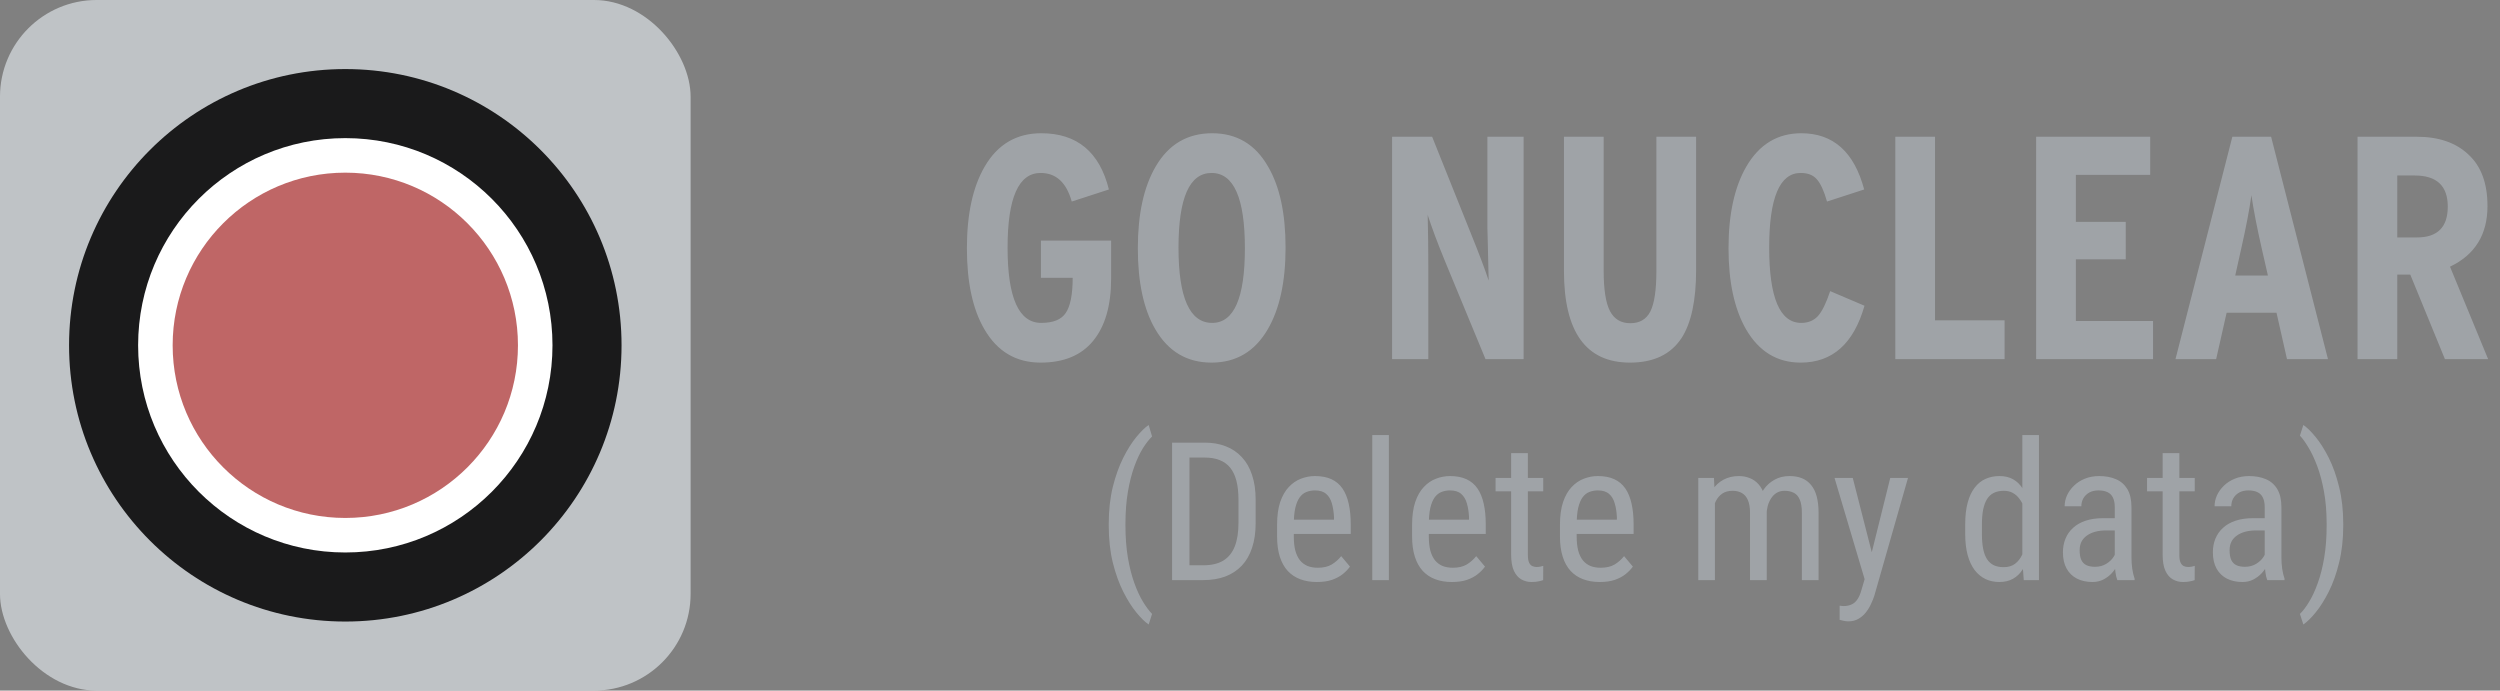 <svg width="181" height="50" viewBox="0 0 181 50" fill="none" xmlns="http://www.w3.org/2000/svg">
<rect x="0" y="0" width="181" height="50" fill="#808080" stroke="none"/>
<rect width="50" height="50" rx="7" fill="#DAE0E5" fill-opacity="0.7"/>
<circle cx="25" cy="25" r="20" fill="#1A1A1B"/>
<circle cx="25" cy="25" r="15" fill="white"/>
<circle cx="25" cy="25" r="12.5" fill="#950000" fill-opacity="0.6"/>
<path d="M80.445 20.181C80.445 22.128 80.008 23.631 79.135 24.689C78.276 25.732 77.011 26.253 75.34 26.253C73.561 26.253 72.204 25.448 71.269 23.838C70.425 22.397 70.004 20.442 70.004 17.973C70.004 15.504 70.433 13.534 71.291 12.062C72.227 10.452 73.591 9.647 75.385 9.647C77.977 9.647 79.61 11.004 80.284 13.718L77.594 14.592C77.21 13.212 76.459 12.522 75.34 12.522C73.745 12.522 72.948 14.324 72.948 17.927C72.948 21.561 73.76 23.378 75.385 23.378C76.244 23.378 76.835 23.14 77.156 22.665C77.494 22.174 77.662 21.323 77.662 20.112H75.362V17.421H80.445V20.181ZM93.075 17.927C93.075 20.396 92.645 22.366 91.787 23.838C90.851 25.448 89.494 26.253 87.716 26.253C85.937 26.253 84.58 25.448 83.644 23.838C82.801 22.397 82.379 20.442 82.379 17.973C82.379 15.504 82.809 13.534 83.668 12.062C84.603 10.452 85.968 9.647 87.761 9.647C89.54 9.647 90.889 10.452 91.809 12.062C92.653 13.503 93.075 15.458 93.075 17.927ZM90.13 17.973C90.13 14.339 89.326 12.522 87.716 12.522C86.121 12.522 85.323 14.324 85.323 17.927C85.323 21.561 86.136 23.378 87.761 23.378C89.341 23.378 90.13 21.576 90.13 17.973ZM110.31 26H107.55L104.583 18.824C104.062 17.551 103.656 16.463 103.364 15.558C103.395 16.877 103.41 18.096 103.41 19.215V26H100.788V9.9H103.686L106.515 16.961C107.098 18.402 107.52 19.522 107.78 20.319C107.719 17.682 107.688 16.432 107.688 16.57V9.9H110.31V26ZM122.798 19.56C122.798 21.753 122.446 23.393 121.74 24.482C120.958 25.663 119.716 26.253 118.014 26.253C114.825 26.253 113.23 24.037 113.23 19.606V9.9H116.105V19.606C116.105 20.971 116.259 21.944 116.565 22.527C116.872 23.11 117.363 23.401 118.037 23.401C118.712 23.401 119.195 23.117 119.486 22.55C119.778 21.967 119.923 20.986 119.923 19.606V9.9H122.798V19.56ZM134.989 22.136C134.207 24.881 132.666 26.253 130.366 26.253C128.664 26.253 127.345 25.448 126.41 23.838C125.567 22.366 125.145 20.411 125.145 17.973C125.145 15.52 125.574 13.549 126.433 12.062C127.368 10.452 128.695 9.647 130.412 9.647C132.727 9.647 134.245 11.004 134.966 13.718L132.275 14.592C132.06 13.825 131.815 13.289 131.539 12.982C131.278 12.675 130.887 12.522 130.366 12.522C128.848 12.522 128.089 14.324 128.089 17.927C128.089 21.561 128.863 23.378 130.412 23.378C130.903 23.378 131.301 23.217 131.608 22.895C131.915 22.558 132.214 21.952 132.505 21.078L134.989 22.136ZM145.132 26H137.22V9.9H140.095V23.194H145.132V26ZM155.881 26H147.417V9.9H155.674V12.66H150.292V16.064H153.903V18.778H150.292V23.24H155.881V26ZM168.545 26H165.578L164.819 22.642H161.208L160.449 26H157.505L161.622 9.9H164.428L168.545 26ZM164.198 19.951L163.761 18.042C163.408 16.493 163.155 15.19 163.002 14.132C162.864 15.144 162.619 16.432 162.266 17.996L161.829 19.951H164.198ZM180.14 26H177.012L174.505 19.882H173.562V26H170.687V9.9H174.965C176.56 9.9 177.809 10.329 178.714 11.188C179.634 12.031 180.094 13.273 180.094 14.914C180.094 16.984 179.189 18.448 177.38 19.307L180.14 26ZM177.219 14.96C177.219 13.457 176.422 12.706 174.827 12.706H173.562V17.191H174.988C176.475 17.191 177.219 16.447 177.219 14.96ZM80.272 38.022V37.953C80.272 36.96 80.37 36.062 80.566 35.26C80.767 34.453 81.02 33.747 81.325 33.141C81.63 32.535 81.947 32.033 82.275 31.637C82.603 31.236 82.9 30.946 83.164 30.769L83.41 31.602C83.196 31.808 82.975 32.09 82.747 32.45C82.524 32.81 82.316 33.252 82.125 33.776C81.934 34.3 81.779 34.909 81.66 35.602C81.542 36.294 81.482 37.074 81.482 37.94V38.035C81.482 38.901 81.542 39.683 81.66 40.38C81.779 41.073 81.934 41.683 82.125 42.212C82.316 42.741 82.524 43.19 82.747 43.559C82.975 43.932 83.196 44.228 83.41 44.447L83.164 45.213C82.9 45.035 82.603 44.746 82.275 44.345C81.947 43.948 81.63 43.447 81.325 42.841C81.02 42.239 80.767 41.535 80.566 40.728C80.37 39.922 80.272 39.02 80.272 38.022ZM87.115 42H85.42L85.434 40.927H87.115C87.712 40.927 88.198 40.813 88.571 40.585C88.945 40.352 89.221 40.011 89.398 39.56C89.576 39.104 89.665 38.541 89.665 37.871V36.169C89.665 35.64 89.615 35.185 89.515 34.802C89.414 34.419 89.264 34.105 89.064 33.858C88.863 33.612 88.61 33.43 88.305 33.312C87.999 33.188 87.642 33.127 87.231 33.127H85.386V32.047H87.231C87.792 32.047 88.298 32.136 88.749 32.313C89.2 32.487 89.588 32.749 89.911 33.1C90.235 33.446 90.481 33.877 90.649 34.392C90.823 34.907 90.909 35.504 90.909 36.183V37.871C90.909 38.55 90.823 39.147 90.649 39.662C90.481 40.177 90.232 40.608 89.904 40.954C89.576 41.3 89.177 41.562 88.708 41.74C88.243 41.913 87.712 42 87.115 42ZM86.117 32.047V42H84.859V32.047H86.117ZM95.339 42.137C94.897 42.137 94.498 42.071 94.143 41.938C93.787 41.806 93.484 41.606 93.233 41.337C92.983 41.063 92.791 40.719 92.659 40.305C92.527 39.89 92.461 39.4 92.461 38.835V38.001C92.461 37.349 92.536 36.798 92.686 36.347C92.841 35.895 93.049 35.533 93.309 35.26C93.568 34.982 93.862 34.781 94.19 34.658C94.519 34.531 94.856 34.467 95.202 34.467C95.667 34.467 96.064 34.542 96.392 34.692C96.72 34.843 96.986 35.066 97.191 35.362C97.397 35.658 97.547 36.023 97.643 36.456C97.743 36.889 97.793 37.388 97.793 37.953V38.657H93.172V37.625H96.583V37.454C96.565 37.071 96.512 36.734 96.426 36.442C96.344 36.151 96.207 35.923 96.016 35.759C95.824 35.59 95.553 35.506 95.202 35.506C94.979 35.506 94.772 35.545 94.58 35.622C94.393 35.695 94.231 35.825 94.095 36.012C93.963 36.194 93.858 36.447 93.78 36.77C93.707 37.094 93.671 37.504 93.671 38.001V38.835C93.671 39.231 93.707 39.573 93.78 39.86C93.858 40.143 93.969 40.378 94.115 40.565C94.266 40.747 94.448 40.883 94.662 40.975C94.881 41.061 95.129 41.105 95.407 41.105C95.813 41.105 96.148 41.027 96.412 40.872C96.676 40.713 96.907 40.51 97.103 40.264L97.738 41.023C97.606 41.209 97.433 41.389 97.219 41.562C97.009 41.731 96.749 41.87 96.439 41.98C96.134 42.084 95.767 42.137 95.339 42.137ZM100.555 31.5V42H99.352V31.5H100.555ZM105.114 42.137C104.672 42.137 104.273 42.071 103.918 41.938C103.562 41.806 103.259 41.606 103.009 41.337C102.758 41.063 102.567 40.719 102.435 40.305C102.302 39.89 102.236 39.4 102.236 38.835V38.001C102.236 37.349 102.312 36.798 102.462 36.347C102.617 35.895 102.824 35.533 103.084 35.26C103.344 34.982 103.638 34.781 103.966 34.658C104.294 34.531 104.631 34.467 104.978 34.467C105.442 34.467 105.839 34.542 106.167 34.692C106.495 34.843 106.762 35.066 106.967 35.362C107.172 35.658 107.322 36.023 107.418 36.456C107.518 36.889 107.568 37.388 107.568 37.953V38.657H102.947V37.625H106.358V37.454C106.34 37.071 106.288 36.734 106.201 36.442C106.119 36.151 105.982 35.923 105.791 35.759C105.6 35.59 105.328 35.506 104.978 35.506C104.754 35.506 104.547 35.545 104.355 35.622C104.169 35.695 104.007 35.825 103.87 36.012C103.738 36.194 103.633 36.447 103.556 36.77C103.483 37.094 103.446 37.504 103.446 38.001V38.835C103.446 39.231 103.483 39.573 103.556 39.86C103.633 40.143 103.745 40.378 103.891 40.565C104.041 40.747 104.223 40.883 104.438 40.975C104.656 41.061 104.905 41.105 105.183 41.105C105.588 41.105 105.923 41.027 106.188 40.872C106.452 40.713 106.682 40.51 106.878 40.264L107.514 41.023C107.382 41.209 107.208 41.389 106.994 41.562C106.785 41.731 106.525 41.87 106.215 41.98C105.91 42.084 105.543 42.137 105.114 42.137ZM111.731 34.603V35.574H108.279V34.603H111.731ZM109.407 32.806H110.617V40.168C110.617 40.419 110.647 40.608 110.706 40.735C110.77 40.863 110.85 40.947 110.945 40.988C111.041 41.029 111.144 41.05 111.253 41.05C111.335 41.05 111.426 41.041 111.526 41.023C111.627 41 111.695 40.981 111.731 40.968L111.725 42C111.643 42.032 111.533 42.062 111.396 42.089C111.26 42.121 111.087 42.137 110.877 42.137C110.617 42.137 110.376 42.075 110.152 41.952C109.929 41.829 109.749 41.624 109.612 41.337C109.476 41.045 109.407 40.653 109.407 40.161V32.806ZM115.819 42.137C115.377 42.137 114.979 42.071 114.623 41.938C114.268 41.806 113.965 41.606 113.714 41.337C113.463 41.063 113.272 40.719 113.14 40.305C113.007 39.89 112.941 39.4 112.941 38.835V38.001C112.941 37.349 113.017 36.798 113.167 36.347C113.322 35.895 113.529 35.533 113.789 35.26C114.049 34.982 114.343 34.781 114.671 34.658C114.999 34.531 115.336 34.467 115.683 34.467C116.147 34.467 116.544 34.542 116.872 34.692C117.2 34.843 117.467 35.066 117.672 35.362C117.877 35.658 118.027 36.023 118.123 36.456C118.223 36.889 118.273 37.388 118.273 37.953V38.657H113.652V37.625H117.063V37.454C117.045 37.071 116.993 36.734 116.906 36.442C116.824 36.151 116.688 35.923 116.496 35.759C116.305 35.59 116.034 35.506 115.683 35.506C115.459 35.506 115.252 35.545 115.061 35.622C114.874 35.695 114.712 35.825 114.575 36.012C114.443 36.194 114.338 36.447 114.261 36.77C114.188 37.094 114.151 37.504 114.151 38.001V38.835C114.151 39.231 114.188 39.573 114.261 39.86C114.338 40.143 114.45 40.378 114.596 40.565C114.746 40.747 114.928 40.883 115.143 40.975C115.361 41.061 115.61 41.105 115.888 41.105C116.293 41.105 116.628 41.027 116.893 40.872C117.157 40.713 117.387 40.51 117.583 40.264L118.219 41.023C118.087 41.209 117.913 41.389 117.699 41.562C117.49 41.731 117.23 41.87 116.92 41.98C116.615 42.084 116.248 42.137 115.819 42.137ZM124.159 36.073V42H122.956V34.603H124.091L124.159 36.073ZM123.913 38.022L123.353 38.001C123.348 37.495 123.398 37.028 123.503 36.6C123.608 36.167 123.765 35.791 123.975 35.472C124.189 35.153 124.455 34.907 124.774 34.733C125.098 34.556 125.474 34.467 125.902 34.467C126.185 34.467 126.447 34.517 126.688 34.617C126.935 34.713 127.149 34.866 127.331 35.075C127.513 35.285 127.655 35.554 127.755 35.882C127.86 36.21 127.912 36.606 127.912 37.071V42H126.702V37.133C126.702 36.745 126.65 36.435 126.545 36.203C126.445 35.971 126.301 35.802 126.114 35.697C125.927 35.588 125.704 35.533 125.444 35.533C125.148 35.533 124.9 35.599 124.699 35.731C124.503 35.864 124.346 36.046 124.228 36.278C124.114 36.511 124.032 36.777 123.981 37.078C123.936 37.374 123.913 37.689 123.913 38.022ZM127.898 37.324L127.092 37.584C127.087 37.178 127.137 36.789 127.242 36.415C127.347 36.041 127.502 35.709 127.707 35.417C127.917 35.125 128.176 34.895 128.486 34.727C128.796 34.553 129.156 34.467 129.566 34.467C129.904 34.467 130.202 34.519 130.462 34.624C130.722 34.729 130.94 34.891 131.118 35.109C131.3 35.324 131.437 35.599 131.528 35.937C131.619 36.274 131.665 36.675 131.665 37.14V42H130.455V37.126C130.455 36.711 130.403 36.39 130.298 36.162C130.198 35.93 130.054 35.768 129.867 35.677C129.68 35.581 129.457 35.533 129.197 35.533C128.988 35.533 128.801 35.581 128.637 35.677C128.477 35.773 128.343 35.905 128.233 36.073C128.124 36.237 128.04 36.426 127.98 36.641C127.926 36.855 127.898 37.083 127.898 37.324ZM135.206 41.234L136.854 34.603H138.139L135.698 43.142C135.639 43.324 135.559 43.52 135.459 43.73C135.363 43.944 135.24 44.147 135.09 44.338C134.939 44.529 134.759 44.684 134.55 44.803C134.34 44.926 134.094 44.987 133.812 44.987C133.725 44.987 133.613 44.974 133.477 44.946C133.344 44.919 133.249 44.896 133.189 44.878V43.852C133.217 43.857 133.26 43.862 133.319 43.866C133.379 43.875 133.422 43.88 133.449 43.88C133.686 43.88 133.887 43.841 134.051 43.764C134.219 43.691 134.363 43.565 134.481 43.388C134.6 43.215 134.7 42.975 134.782 42.67L135.206 41.234ZM134.14 34.603L135.609 40.346L135.924 41.679L135.062 42.144L132.82 34.603H134.14ZM146.417 40.565V31.5H147.62V42H146.52L146.417 40.565ZM142.281 38.657V37.967C142.281 37.356 142.34 36.832 142.459 36.395C142.577 35.953 142.746 35.59 142.965 35.308C143.184 35.02 143.446 34.809 143.751 34.672C144.056 34.535 144.394 34.467 144.763 34.467C145.146 34.467 145.474 34.544 145.747 34.699C146.025 34.854 146.257 35.08 146.444 35.376C146.631 35.668 146.777 36.023 146.882 36.442C146.991 36.857 147.064 37.327 147.101 37.851V38.773C147.06 39.293 146.984 39.76 146.875 40.175C146.77 40.59 146.624 40.943 146.438 41.234C146.251 41.526 146.018 41.749 145.74 41.904C145.462 42.059 145.132 42.137 144.749 42.137C144.384 42.137 144.052 42.066 143.751 41.925C143.45 41.779 143.188 41.562 142.965 41.275C142.746 40.984 142.577 40.621 142.459 40.188C142.34 39.751 142.281 39.241 142.281 38.657ZM143.491 37.967V38.657C143.491 39.067 143.521 39.425 143.58 39.73C143.639 40.031 143.733 40.282 143.86 40.482C143.988 40.678 144.15 40.824 144.346 40.92C144.546 41.016 144.785 41.063 145.063 41.063C145.401 41.063 145.676 40.981 145.891 40.817C146.105 40.653 146.276 40.437 146.403 40.168C146.535 39.895 146.64 39.601 146.718 39.286V37.345C146.672 37.112 146.606 36.889 146.52 36.675C146.433 36.456 146.324 36.262 146.191 36.094C146.064 35.921 145.907 35.784 145.72 35.684C145.537 35.583 145.323 35.533 145.077 35.533C144.799 35.533 144.558 35.583 144.353 35.684C144.152 35.784 143.988 35.934 143.86 36.135C143.737 36.335 143.644 36.588 143.58 36.894C143.521 37.199 143.491 37.557 143.491 37.967ZM153.109 40.735V36.723C153.109 36.431 153.064 36.196 152.973 36.019C152.886 35.841 152.754 35.711 152.576 35.629C152.403 35.547 152.184 35.506 151.92 35.506C151.665 35.506 151.444 35.558 151.257 35.663C151.075 35.768 150.933 35.907 150.833 36.08C150.737 36.253 150.689 36.445 150.689 36.654H149.479C149.479 36.39 149.536 36.128 149.65 35.868C149.769 35.608 149.938 35.374 150.156 35.164C150.375 34.95 150.637 34.781 150.942 34.658C151.252 34.531 151.599 34.467 151.981 34.467C152.437 34.467 152.84 34.542 153.191 34.692C153.542 34.838 153.818 35.078 154.019 35.41C154.219 35.743 154.319 36.185 154.319 36.736V40.387C154.319 40.633 154.338 40.895 154.374 41.173C154.415 41.451 154.472 41.69 154.545 41.891V42H153.294C153.235 41.854 153.189 41.66 153.157 41.419C153.125 41.173 153.109 40.945 153.109 40.735ZM153.301 37.516L153.314 38.404H152.474C152.187 38.404 151.924 38.436 151.688 38.5C151.455 38.564 151.255 38.657 151.086 38.78C150.917 38.899 150.787 39.047 150.696 39.225C150.61 39.402 150.566 39.605 150.566 39.833C150.566 40.129 150.607 40.366 150.689 40.544C150.771 40.717 150.895 40.842 151.059 40.92C151.223 40.997 151.43 41.036 151.681 41.036C151.986 41.036 152.255 40.965 152.487 40.824C152.72 40.683 152.9 40.512 153.027 40.312C153.16 40.111 153.221 39.924 153.212 39.751L153.479 40.318C153.46 40.496 153.401 40.69 153.301 40.899C153.205 41.105 153.071 41.303 152.897 41.494C152.724 41.681 152.519 41.836 152.282 41.959C152.05 42.078 151.788 42.137 151.496 42.137C151.068 42.137 150.692 42.055 150.368 41.891C150.049 41.727 149.801 41.485 149.623 41.166C149.445 40.847 149.356 40.453 149.356 39.983C149.356 39.628 149.418 39.3 149.541 38.999C149.664 38.698 149.846 38.438 150.088 38.22C150.329 37.996 150.632 37.823 150.997 37.7C151.366 37.577 151.792 37.516 152.275 37.516H153.301ZM158.899 34.603V35.574H155.447V34.603H158.899ZM156.575 32.806H157.785V40.168C157.785 40.419 157.815 40.608 157.874 40.735C157.938 40.863 158.018 40.947 158.113 40.988C158.209 41.029 158.312 41.05 158.421 41.05C158.503 41.05 158.594 41.041 158.694 41.023C158.795 41 158.863 40.981 158.899 40.968L158.893 42C158.811 42.032 158.701 42.062 158.564 42.089C158.428 42.121 158.255 42.137 158.045 42.137C157.785 42.137 157.544 42.075 157.32 41.952C157.097 41.829 156.917 41.624 156.78 41.337C156.644 41.045 156.575 40.653 156.575 40.161V32.806ZM163.965 40.735V36.723C163.965 36.431 163.919 36.196 163.828 36.019C163.742 35.841 163.609 35.711 163.432 35.629C163.258 35.547 163.04 35.506 162.775 35.506C162.52 35.506 162.299 35.558 162.112 35.663C161.93 35.768 161.789 35.907 161.688 36.08C161.593 36.253 161.545 36.445 161.545 36.654H160.335C160.335 36.39 160.392 36.128 160.506 35.868C160.624 35.608 160.793 35.374 161.012 35.164C161.23 34.95 161.493 34.781 161.798 34.658C162.108 34.531 162.454 34.467 162.837 34.467C163.293 34.467 163.696 34.542 164.047 34.692C164.398 34.838 164.674 35.078 164.874 35.41C165.075 35.743 165.175 36.185 165.175 36.736V40.387C165.175 40.633 165.193 40.895 165.229 41.173C165.271 41.451 165.327 41.69 165.4 41.891V42H164.149C164.09 41.854 164.045 41.66 164.013 41.419C163.981 41.173 163.965 40.945 163.965 40.735ZM164.156 37.516L164.17 38.404H163.329C163.042 38.404 162.78 38.436 162.543 38.5C162.311 38.564 162.11 38.657 161.941 38.78C161.773 38.899 161.643 39.047 161.552 39.225C161.465 39.402 161.422 39.605 161.422 39.833C161.422 40.129 161.463 40.366 161.545 40.544C161.627 40.717 161.75 40.842 161.914 40.92C162.078 40.997 162.285 41.036 162.536 41.036C162.841 41.036 163.11 40.965 163.343 40.824C163.575 40.683 163.755 40.512 163.883 40.312C164.015 40.111 164.076 39.924 164.067 39.751L164.334 40.318C164.316 40.496 164.257 40.69 164.156 40.899C164.061 41.105 163.926 41.303 163.753 41.494C163.58 41.681 163.375 41.836 163.138 41.959C162.905 42.078 162.643 42.137 162.352 42.137C161.923 42.137 161.547 42.055 161.224 41.891C160.905 41.727 160.656 41.485 160.479 41.166C160.301 40.847 160.212 40.453 160.212 39.983C160.212 39.628 160.273 39.3 160.396 38.999C160.52 38.698 160.702 38.438 160.943 38.22C161.185 37.996 161.488 37.823 161.853 37.7C162.222 37.577 162.648 37.516 163.131 37.516H164.156ZM169.652 37.953V38.022C169.652 39.02 169.552 39.922 169.352 40.728C169.156 41.535 168.905 42.239 168.6 42.841C168.294 43.447 167.978 43.948 167.649 44.345C167.321 44.746 167.025 45.035 166.761 45.213L166.515 44.447C166.729 44.242 166.948 43.955 167.171 43.586C167.399 43.221 167.608 42.77 167.8 42.232C167.996 41.699 168.153 41.084 168.271 40.387C168.39 39.685 168.449 38.901 168.449 38.035V37.94C168.449 37.074 168.385 36.292 168.258 35.595C168.13 34.893 167.966 34.275 167.766 33.742C167.565 33.209 167.353 32.76 167.13 32.395C166.911 32.026 166.706 31.741 166.515 31.541L166.761 30.769C167.025 30.946 167.321 31.236 167.649 31.637C167.978 32.033 168.294 32.535 168.6 33.141C168.905 33.747 169.156 34.453 169.352 35.26C169.552 36.062 169.652 36.96 169.652 37.953Z" fill="#9FA3A7"/>
</svg>
